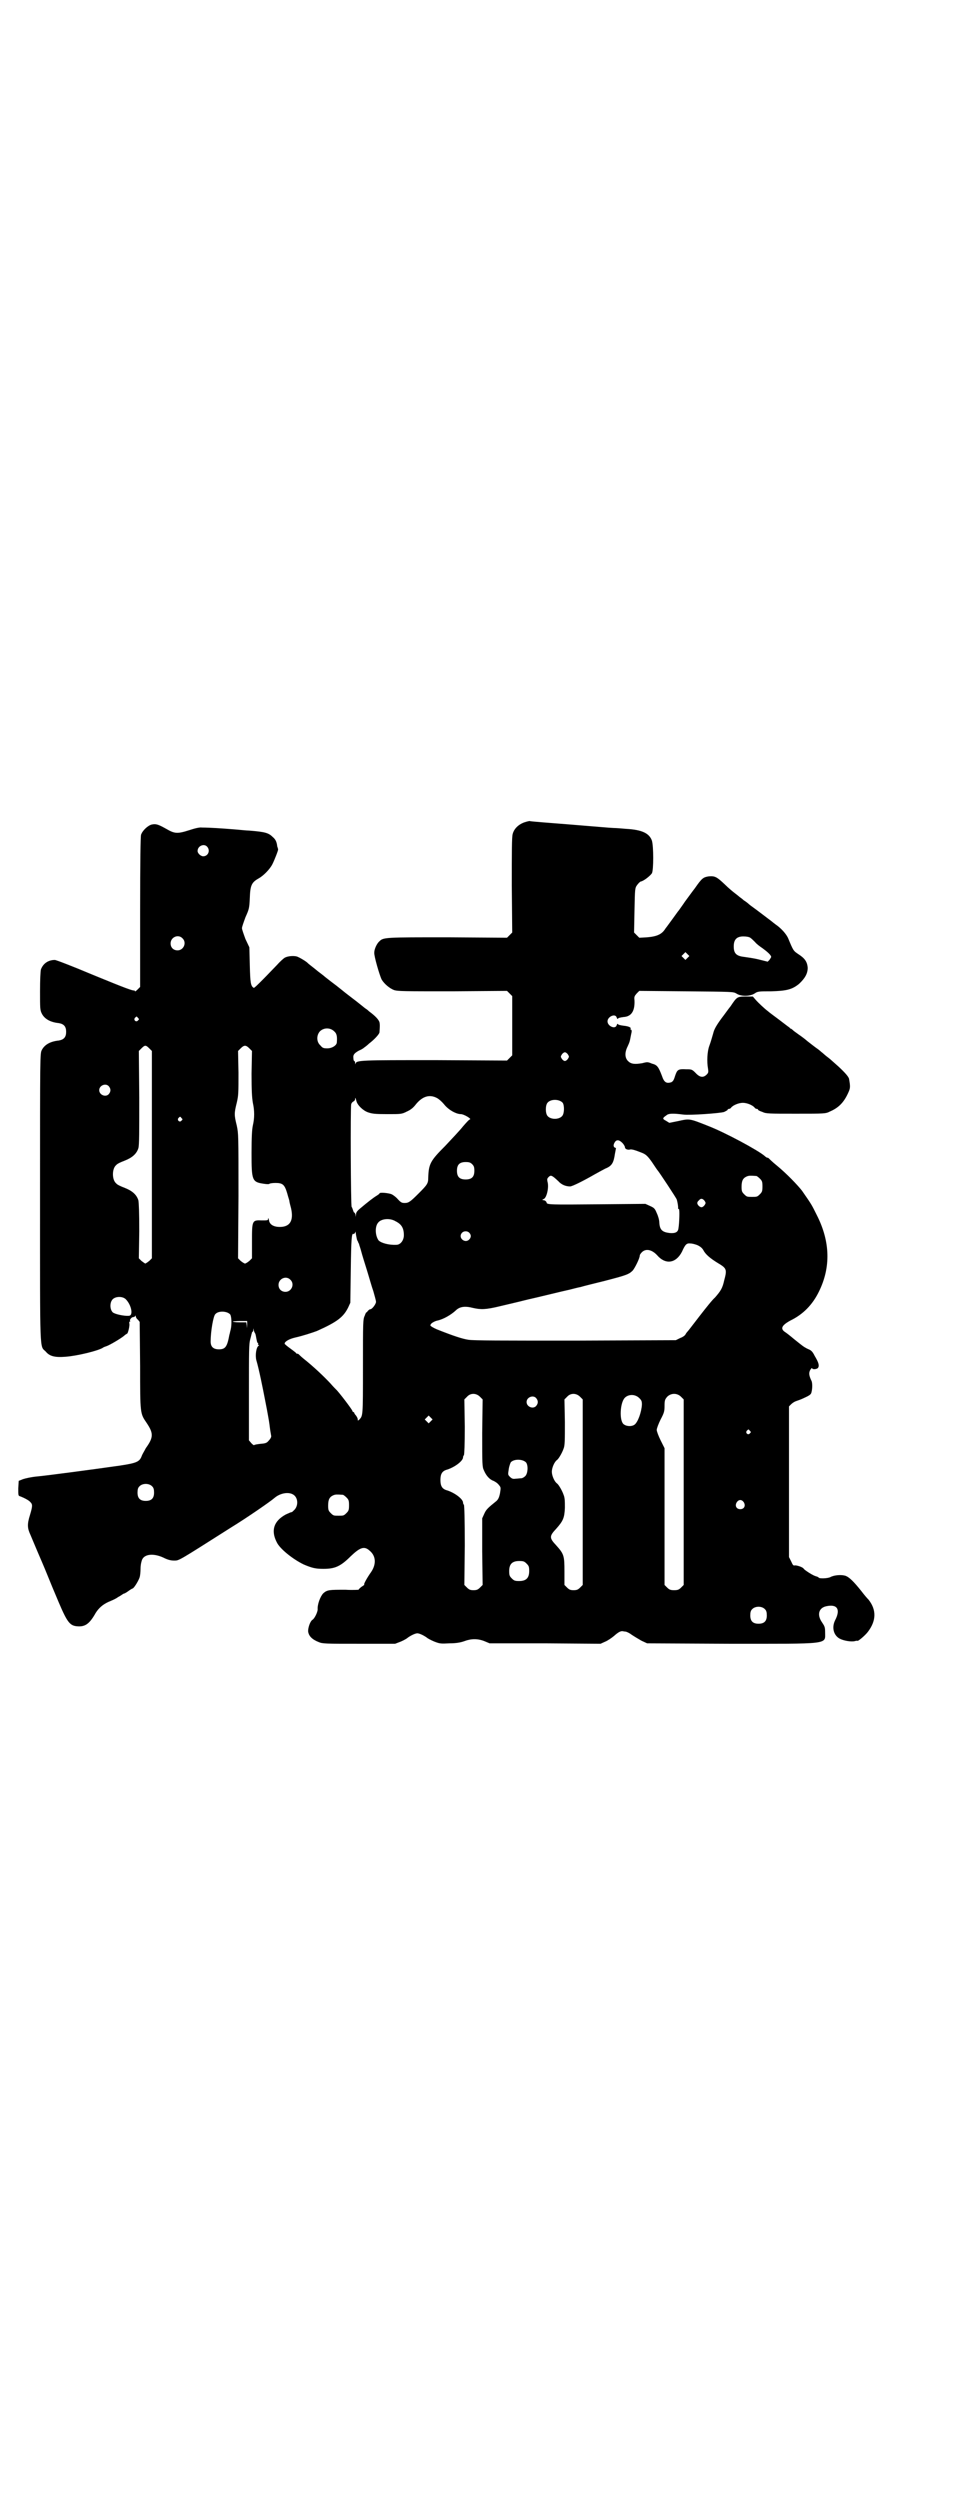 <?xml version="1.0" standalone="no"?>
<!DOCTYPE svg PUBLIC "-//W3C//DTD SVG 20010904//EN"
 "http://www.w3.org/TR/2001/REC-SVG-20010904/DTD/svg10.dtd">
<svg version="1.0" xmlns="http://www.w3.org/2000/svg"
 width="1111pt" height="2870pt" viewBox="0 0 1111 2870"
 preserveAspectRatio="xMidYMid meet">
<g transform="translate(0,2870) scale(0.5,-0.5)"
fill="#000000" stroke="none">
<path d="M1205 3852 c-14 -5 -24 -15 -27 -27 -2 -7 -2 -41 -2 -118 l1 -108 -6
-6 -6 -6 -136 1 c-143 0 -148 0 -157 -9 -6 -5 -12 -18 -12 -26 -1 -7 12 -52
17 -62 6 -10 18 -20 28 -24 9 -3 23 -3 135 -3 l125 1 6 -6 6 -6 0 -68 0 -68
-6 -6 -6 -6 -165 1 c-170 0 -181 0 -183 -8 0 -2 -1 -2 -1 2 0 2 -1 4 -2 4 -1
0 -2 3 -2 7 -1 7 2 11 13 17 5 2 10 5 12 7 3 2 8 6 11 9 12 9 24 22 24 26 1
14 1 18 0 23 -2 6 -9 14 -24 25 -3 3 -7 6 -9 7 -1 1 -10 8 -20 16 -21 16 -22
17 -26 20 -1 1 -10 8 -20 16 -20 15 -22 17 -26 20 -1 1 -6 5 -10 8 -4 3 -8 6
-9 7 -1 1 -5 4 -10 8 -5 4 -9 7 -10 8 -3 4 -20 14 -26 16 -8 2 -21 1 -28 -3
-3 -2 -11 -9 -18 -17 -7 -7 -21 -22 -32 -33 -11 -11 -20 -20 -21 -19 -7 4 -8
12 -9 52 l-1 41 -9 19 c-4 11 -8 22 -8 25 0 3 4 14 8 25 8 18 9 20 10 44 1 29
4 36 20 45 11 6 26 21 32 33 5 10 14 33 13 34 0 1 -1 4 -2 7 -1 10 -4 16 -10
21 -10 10 -18 12 -54 15 -7 0 -23 2 -37 3 -25 2 -54 4 -72 4 -5 1 -17 -2 -29
-6 -28 -9 -34 -8 -53 3 -18 10 -23 12 -33 10 -9 -2 -22 -14 -25 -24 -1 -6 -2
-54 -2 -179 l0 -170 -6 -6 c-3 -3 -6 -5 -6 -4 0 1 -1 2 -1 2 -4 -1 -18 4 -96
36 -45 19 -84 34 -87 34 -15 0 -27 -8 -32 -22 -1 -4 -2 -23 -2 -50 0 -39 0
-43 4 -51 6 -12 19 -20 39 -22 12 -2 17 -8 17 -20 0 -12 -5 -18 -17 -20 -20
-2 -33 -10 -39 -22 -4 -8 -4 -10 -4 -339 0 -366 -1 -339 13 -353 9 -11 21 -14
46 -12 27 2 76 14 86 21 1 1 4 2 7 3 7 2 34 18 41 24 3 3 7 5 7 5 2 0 7 20 5
24 0 2 0 4 2 4 1 0 1 1 0 1 -2 2 3 9 7 9 2 0 4 1 5 3 0 1 1 1 1 -1 0 -2 2 -6
5 -8 l4 -5 1 -101 c0 -111 0 -109 15 -131 16 -24 16 -33 -2 -58 -3 -6 -8 -14
-9 -17 -5 -14 -11 -17 -51 -23 -56 -8 -168 -23 -191 -25 -11 -1 -25 -4 -31 -6
l-10 -4 -1 -17 c0 -15 0 -17 3 -18 11 -4 22 -10 25 -14 5 -5 5 -9 -1 -29 -7
-22 -6 -31 1 -46 3 -7 10 -24 16 -38 6 -14 16 -37 22 -52 6 -15 18 -44 27 -65
20 -47 26 -54 44 -55 17 -1 27 6 41 31 7 11 16 19 29 25 7 3 17 7 22 11 6 3
11 7 13 8 2 0 7 3 11 6 4 3 9 6 10 6 4 2 14 19 16 26 1 3 2 12 2 20 0 8 2 17
4 21 6 12 26 14 48 4 10 -5 17 -7 25 -7 12 0 8 -2 131 76 36 22 91 60 100 68
14 12 36 15 46 5 8 -8 8 -23 0 -32 -3 -3 -6 -6 -7 -6 0 1 -6 -2 -13 -5 -28
-15 -35 -37 -21 -64 7 -15 37 -39 62 -51 19 -8 27 -10 45 -10 26 0 39 5 63 29
21 20 31 24 43 13 15 -12 16 -31 4 -49 -10 -14 -18 -29 -16 -29 1 0 -1 -2 -6
-5 -4 -3 -7 -6 -7 -7 0 0 -14 -1 -30 0 -37 0 -42 0 -51 -8 -7 -7 -14 -26 -13
-37 0 -6 -7 -21 -12 -24 -5 -3 -10 -17 -10 -26 1 -11 9 -19 24 -25 9 -4 16 -4
93 -4 l83 0 13 5 c7 3 14 7 16 9 7 5 17 10 22 10 5 0 15 -5 22 -10 2 -2 10 -6
17 -9 13 -5 15 -5 35 -4 15 0 26 2 34 5 16 6 31 6 46 0 l12 -5 128 0 127 -1
11 5 c5 2 14 8 20 13 10 9 15 11 19 11 1 0 4 -1 7 -1 2 0 9 -3 14 -7 6 -4 16
-10 23 -14 l13 -6 189 -1 c233 0 220 -2 220 26 0 12 -1 14 -7 23 -12 17 -8 33
9 37 26 6 34 -7 21 -32 -8 -16 -4 -34 10 -42 9 -5 27 -8 35 -6 3 1 6 1 6 1 0
-3 17 11 24 20 20 26 20 51 2 74 -3 3 -10 11 -16 19 -19 24 -29 33 -37 36 -9
3 -26 2 -35 -3 -6 -3 -25 -4 -27 -1 0 1 -3 2 -6 3 -6 1 -26 14 -28 17 -2 4
-15 8 -20 8 -4 -1 -5 0 -9 9 l-5 10 0 173 0 173 5 5 c3 3 8 6 11 7 3 1 12 4
20 8 13 6 15 8 16 14 2 8 2 22 -1 26 -5 11 -6 17 -2 24 2 3 4 5 4 4 0 -4 12
-3 14 1 3 5 1 12 -8 27 -5 10 -8 13 -16 16 -10 5 -12 7 -32 23 -7 6 -16 13
-19 15 -13 8 -9 16 11 27 29 14 51 36 66 67 27 55 26 114 -5 175 -12 24 -11
23 -34 56 -10 13 -36 40 -58 58 -10 8 -18 16 -19 17 0 0 -1 1 -3 1 -1 0 -4 2
-6 4 -15 13 -91 54 -130 69 -43 17 -42 17 -69 11 l-20 -4 -8 5 c-8 4 -8 6 1
12 5 5 16 5 39 2 15 -2 85 3 94 6 4 2 8 4 8 5 0 1 1 2 3 2 1 0 4 1 5 3 5 6 18
11 27 11 9 0 22 -5 27 -11 1 -2 4 -3 5 -3 2 0 3 -1 3 -2 0 -1 4 -3 10 -5 8 -4
15 -4 77 -4 67 0 68 0 78 5 21 9 33 22 43 45 4 9 4 13 1 30 -1 5 -10 15 -24
28 -9 8 -17 15 -18 16 -1 1 -6 5 -10 8 -4 3 -9 8 -12 10 -2 2 -7 6 -10 8 -3 2
-12 9 -21 16 -8 7 -18 14 -21 16 -3 2 -8 6 -11 8 -3 3 -6 5 -6 5 -1 0 -3 1 -4
3 -2 1 -12 9 -24 18 -12 9 -23 17 -25 19 -8 6 -22 19 -29 27 l-6 7 -17 0 c-19
0 -20 -1 -34 -22 -5 -6 -14 -19 -21 -28 -11 -15 -17 -25 -19 -34 -3 -10 -5
-18 -9 -29 -5 -13 -6 -37 -3 -53 1 -7 1 -9 -3 -13 -8 -8 -16 -7 -26 4 -8 8 -9
8 -22 8 -18 1 -20 -1 -25 -16 -3 -10 -5 -12 -9 -14 -11 -3 -16 0 -21 15 -8 21
-11 25 -23 28 -9 4 -11 4 -22 1 -18 -3 -26 -2 -33 5 -7 7 -8 19 -1 33 5 11 5
11 8 27 2 8 2 11 0 12 -1 0 -2 1 -1 2 2 3 -5 6 -16 7 -7 1 -13 2 -13 4 -1 1
-2 0 -3 -3 -3 -10 -21 -2 -21 9 0 11 18 19 21 9 1 -3 2 -4 3 -3 0 2 6 3 13 4
18 1 26 14 25 38 -1 9 0 10 5 16 l6 6 108 -1 c108 -1 108 -1 115 -5 10 -7 31
-7 42 0 7 5 10 5 38 5 35 1 48 4 64 17 14 13 20 24 20 37 -1 14 -7 22 -21 31
-12 8 -12 8 -24 37 -4 9 -15 22 -28 31 -4 3 -8 6 -9 7 -1 1 -12 9 -25 19 -13
10 -26 19 -28 21 -2 2 -7 6 -12 9 -4 4 -9 7 -10 8 -1 1 -6 5 -10 8 -4 3 -15
12 -23 20 -19 18 -23 20 -37 19 -13 -2 -16 -4 -32 -27 -7 -9 -17 -23 -23 -31
-6 -9 -12 -17 -14 -20 -2 -2 -8 -11 -14 -19 -6 -8 -13 -18 -17 -23 -8 -13 -19
-18 -42 -20 l-18 -1 -6 6 -6 6 1 51 c1 50 1 51 6 58 3 4 6 7 8 8 7 1 22 13 26
19 4 7 4 62 0 75 -6 17 -23 25 -59 27 -11 1 -24 2 -29 2 -5 0 -50 4 -100 8
-50 4 -92 7 -93 8 -1 0 -6 -1 -12 -3z m-729 -56 c8 -9 2 -22 -9 -22 -6 0 -13
7 -13 12 0 12 15 18 22 10z m-57 -210 c11 -10 3 -28 -11 -28 -9 0 -16 6 -16
16 0 14 17 22 27 12z m1305 1 c3 -2 8 -7 11 -10 3 -4 11 -10 17 -14 11 -8 20
-16 20 -20 0 -1 -2 -4 -4 -7 l-4 -4 -20 5 c-12 3 -27 5 -34 6 -18 2 -24 8 -24
24 0 16 7 23 22 23 7 0 13 -1 16 -3z m-144 -46 l-5 -5 -4 4 -5 5 4 4 5 5 4 -4
5 -5 -4 -4z m-1263 -138 c3 -3 3 -3 0 -6 -4 -5 -11 1 -7 6 4 4 4 4 7 0z m451
-31 c6 -5 7 -12 6 -25 0 -7 -11 -14 -22 -14 -9 0 -11 1 -16 7 -9 8 -9 23 -1
32 9 9 24 9 33 0z m-425 -39 l6 -6 0 -238 0 -238 -6 -6 c-4 -3 -8 -6 -9 -6 -1
0 -5 3 -9 6 l-6 6 1 62 c0 44 -1 65 -2 71 -4 13 -14 22 -32 29 -8 3 -17 7 -19
10 -10 8 -10 34 0 42 2 3 11 7 19 10 18 7 28 16 32 29 2 7 2 37 2 116 l-1 107
6 6 c8 8 10 8 18 0z m230 0 l6 -6 -1 -52 c0 -40 1 -55 3 -67 4 -18 4 -35 0
-52 -2 -9 -3 -27 -3 -63 0 -64 1 -67 29 -71 6 -1 12 -1 12 0 1 1 7 2 14 2 17
0 21 -4 27 -24 2 -8 5 -16 5 -18 0 -2 2 -9 4 -17 6 -28 -3 -42 -26 -42 -15 0
-24 6 -25 16 -1 4 -2 6 -2 3 0 -4 -1 -4 -14 -4 -23 1 -23 0 -23 -49 l0 -38 -6
-6 c-4 -3 -8 -6 -10 -6 -2 0 -6 3 -10 6 l-6 6 1 143 c0 141 0 143 -4 162 -6
24 -6 28 0 52 4 17 4 23 4 69 l-1 50 6 6 c8 8 12 8 20 0z m732 -14 c3 -5 3 -5
0 -10 -2 -3 -5 -5 -7 -5 -2 0 -5 2 -7 5 -3 5 -3 5 0 10 2 3 5 5 7 5 2 0 5 -2
7 -5z m-1055 -73 c5 -6 5 -12 0 -18 -7 -8 -22 -2 -22 9 0 11 15 17 22 9z m754
-27 c4 -2 11 -8 16 -14 10 -13 28 -23 39 -23 7 0 25 -11 21 -12 -2 0 -9 -8
-16 -16 -7 -9 -26 -29 -41 -45 -34 -34 -38 -41 -39 -73 0 -13 -2 -16 -22 -36
-19 -19 -23 -22 -32 -22 -7 0 -9 1 -18 11 -3 3 -8 7 -12 9 -7 3 -28 5 -28 2 0
-1 -3 -3 -6 -5 -7 -4 -20 -14 -39 -30 -7 -6 -9 -9 -9 -14 -1 -6 -1 -6 -1 0 -1
3 -2 5 -3 5 -1 0 -2 3 -3 6 -1 3 -2 6 -3 7 -2 1 -3 229 -1 236 1 3 3 5 5 6 2
1 4 3 4 6 0 4 1 3 3 -5 2 -9 15 -22 27 -26 9 -3 15 -4 44 -4 32 0 33 0 45 6 9
4 15 9 21 17 15 18 31 23 48 14z m289 -11 c4 -6 4 -24 -1 -30 -7 -9 -27 -9
-34 0 -5 6 -5 24 0 30 7 9 27 9 35 0z m-876 -35 c3 -3 3 -3 0 -6 -4 -5 -11 1
-7 6 4 4 4 4 7 0z m1013 -57 c3 -3 6 -8 6 -10 0 -4 6 -7 13 -5 4 0 9 -1 24 -7
11 -4 15 -8 25 -22 6 -9 12 -18 13 -19 3 -3 44 -65 44 -67 2 -6 4 -19 3 -20 0
-1 1 -2 2 -2 2 0 1 -32 -1 -44 -1 -9 -7 -12 -20 -11 -17 2 -23 7 -24 24 0 6
-3 16 -6 22 -4 10 -6 12 -15 16 l-11 5 -108 -1 c-109 -1 -119 -1 -119 4 0 1
-2 4 -5 5 -6 1 -6 1 -2 3 7 2 13 27 9 40 -1 6 -1 7 3 11 5 5 8 3 22 -10 7 -8
17 -12 27 -12 5 0 31 13 57 28 9 5 20 11 24 13 15 6 19 13 22 34 1 5 2 10 2
11 1 1 0 3 -2 3 -4 2 -4 7 0 13 4 6 10 5 17 -2z m-345 -49 c4 -4 5 -7 5 -15 0
-14 -6 -20 -20 -20 -14 0 -20 6 -20 20 0 14 6 20 20 20 8 0 11 -1 15 -5z m653
-27 c1 0 5 -3 8 -6 5 -5 6 -7 6 -18 0 -11 -1 -13 -6 -18 -6 -6 -7 -6 -18 -6
-11 0 -12 0 -18 6 -5 5 -6 7 -6 17 0 14 3 20 12 24 5 2 8 2 22 1z m-119 -57
c3 -5 3 -5 0 -10 -5 -6 -8 -6 -13 -2 -5 5 -5 9 0 13 4 5 8 5 13 -1z m-710 -47
c14 -7 19 -16 19 -32 0 -12 -8 -22 -17 -22 -17 -1 -35 4 -41 10 -8 11 -9 32
-1 41 7 9 27 11 40 3z m-88 -44 c1 -2 2 -3 2 -4 0 -1 1 -2 2 -4 0 -2 3 -9 5
-17 2 -8 8 -27 13 -43 5 -16 11 -38 15 -49 3 -11 6 -21 6 -24 0 -5 -9 -17 -13
-17 -2 0 -4 -2 -6 -4 -2 -3 -3 -4 -3 -3 0 1 -2 -2 -4 -8 -4 -8 -4 -15 -4 -118
0 -116 0 -111 -9 -121 -3 -2 -3 -2 -3 1 0 3 -2 6 -4 9 -2 2 -4 5 -4 6 0 1 -1
2 -2 2 -1 0 -2 1 -2 2 0 3 -33 46 -38 50 -1 1 -7 7 -13 14 -14 15 -38 38 -62
57 -5 4 -10 9 -11 10 0 0 -2 1 -3 1 -2 0 -3 1 -3 2 0 0 -6 5 -13 10 -7 5 -13
10 -13 11 0 5 11 11 24 14 18 4 39 11 50 15 47 21 61 32 72 54 l5 11 1 75 c1
72 2 85 6 83 1 -1 3 1 4 3 1 4 1 3 2 -5 1 -5 2 -11 3 -13z m257 18 c5 -5 5
-11 0 -16 -10 -10 -27 5 -16 16 4 4 12 4 16 0z m525 -29 c6 -3 10 -6 13 -11 5
-10 16 -19 32 -29 22 -13 23 -15 16 -41 -4 -18 -8 -24 -21 -39 -6 -5 -21 -24
-35 -42 -14 -18 -26 -34 -28 -36 -2 -2 -4 -5 -5 -7 -1 -2 -6 -6 -12 -8 l-10
-5 -231 -1 c-168 0 -235 0 -246 2 -13 2 -32 8 -70 23 -5 2 -11 5 -14 7 -4 3
-4 3 -1 7 3 3 9 6 14 7 14 3 31 13 42 23 9 9 21 11 40 6 18 -4 29 -4 62 4 17
4 34 8 38 9 13 3 15 4 46 11 67 16 58 14 76 18 8 2 19 5 25 6 6 2 31 8 55 14
50 13 56 15 65 24 5 6 16 28 16 34 0 2 2 5 5 8 9 9 23 6 35 -7 19 -22 43 -19
57 8 8 18 11 20 20 19 4 0 11 -2 16 -4z m-936 -79 c11 -10 3 -28 -11 -28 -9 0
-16 6 -16 16 0 14 17 22 27 12z m-378 -45 c13 -13 18 -38 7 -38 -11 -1 -33 4
-37 8 -7 7 -7 23 0 30 7 7 23 7 30 0z m240 -35 c3 -5 4 -22 1 -35 -1 -3 -2 -9
-3 -12 -5 -27 -9 -33 -24 -33 -13 0 -19 6 -19 18 0 22 6 59 11 63 7 8 27 7 34
-1z m39 -24 c-1 -9 -1 -9 -1 -1 l-1 7 -16 0 c-9 0 -16 1 -15 2 0 0 8 1 17 1
l16 0 0 -9z m18 -19 c1 -1 2 -6 3 -12 1 -5 2 -10 3 -10 1 -1 2 -2 1 -3 -1 -1
0 -2 1 -2 2 0 2 0 0 -2 -5 -3 -8 -21 -5 -33 6 -20 15 -65 20 -91 3 -15 6 -31
7 -37 1 -5 3 -17 4 -26 1 -9 3 -18 3 -19 1 -2 -1 -7 -5 -11 -5 -6 -7 -7 -20
-8 -8 -1 -14 -2 -14 -3 0 -1 -3 1 -6 4 l-6 7 0 110 c0 95 0 112 3 122 2 7 3
13 4 15 0 1 0 2 1 2 1 0 2 2 2 5 1 4 1 4 1 -1 1 -3 2 -6 3 -7z m517 -146 l6
-6 -1 -77 c0 -72 0 -78 4 -86 5 -12 13 -21 22 -24 4 -2 9 -5 12 -9 5 -6 5 -6
3 -19 -2 -10 -4 -14 -8 -18 -20 -16 -24 -20 -28 -29 l-5 -11 0 -76 1 -77 -6
-6 c-5 -5 -8 -6 -15 -6 -7 0 -10 1 -15 6 l-6 6 1 91 c0 60 -1 91 -2 93 -1 1
-2 3 -2 5 0 8 -18 22 -36 28 -12 3 -16 10 -16 24 0 14 4 21 16 24 18 6 36 20
36 28 0 2 1 4 2 5 1 2 2 25 2 65 l-1 63 6 6 c8 9 21 9 30 0z m230 0 l6 -6 0
-213 0 -213 -6 -6 c-5 -5 -8 -6 -15 -6 -7 0 -10 1 -15 6 l-6 6 0 31 c0 36 -1
40 -19 60 -16 17 -16 21 0 38 16 18 19 25 20 48 0 15 0 23 -3 30 -3 9 -11 23
-15 26 -6 4 -12 18 -12 27 0 9 6 23 12 27 4 3 12 17 15 26 3 7 3 19 3 61 l-1
52 6 6 c8 9 21 9 30 0z m232 0 l6 -6 0 -213 0 -213 -6 -6 c-5 -5 -8 -6 -16 -6
-8 0 -11 1 -16 6 l-6 6 0 157 0 157 -9 18 c-5 10 -9 21 -9 24 0 3 4 14 9 24 8
15 9 19 9 31 0 13 1 15 6 21 9 9 23 9 32 0z m-96 -3 c5 -5 6 -7 6 -15 -1 -17
-9 -40 -17 -46 -7 -5 -20 -4 -26 2 -9 10 -7 47 3 59 8 9 24 10 34 0z m-237 0
c5 -6 5 -12 0 -18 -7 -8 -22 -2 -22 9 0 11 15 17 22 9z m-242 -53 l-5 -5 -4 4
-5 5 4 4 5 5 4 -4 5 -5 -4 -4z m733 -22 c3 -3 3 -3 0 -6 -4 -5 -11 1 -7 6 4 4
4 4 7 0z m-514 -73 c5 -7 4 -25 -2 -31 -3 -3 -7 -5 -9 -5 -3 0 -9 -1 -13 -1
-6 -1 -9 0 -13 4 -5 5 -5 5 -3 18 1 7 4 15 5 16 8 8 28 7 35 -1z m-859 -55 c3
-3 4 -7 4 -14 0 -13 -6 -19 -19 -19 -13 0 -19 6 -19 19 0 7 1 11 4 14 7 8 23
8 30 0z m438 -19 c1 0 5 -3 8 -6 5 -5 6 -7 6 -18 0 -11 -1 -13 -6 -18 -6 -6
-7 -6 -18 -6 -11 0 -12 0 -18 6 -5 5 -6 7 -6 17 0 14 3 20 12 24 5 2 8 2 22 1z
m921 -17 c5 -8 1 -16 -8 -16 -9 0 -13 8 -8 16 2 3 5 5 8 5 3 0 6 -2 8 -5z
m-499 -141 c5 -5 6 -7 6 -17 0 -16 -7 -23 -23 -23 -10 0 -12 1 -17 6 -5 5 -6
7 -6 17 0 16 7 23 23 23 10 0 12 -1 17 -6z m548 -105 c3 -3 4 -7 4 -14 0 -13
-6 -19 -19 -19 -13 0 -19 6 -19 19 0 7 1 11 4 14 7 8 23 8 30 0z"/>
</g>
</svg>
